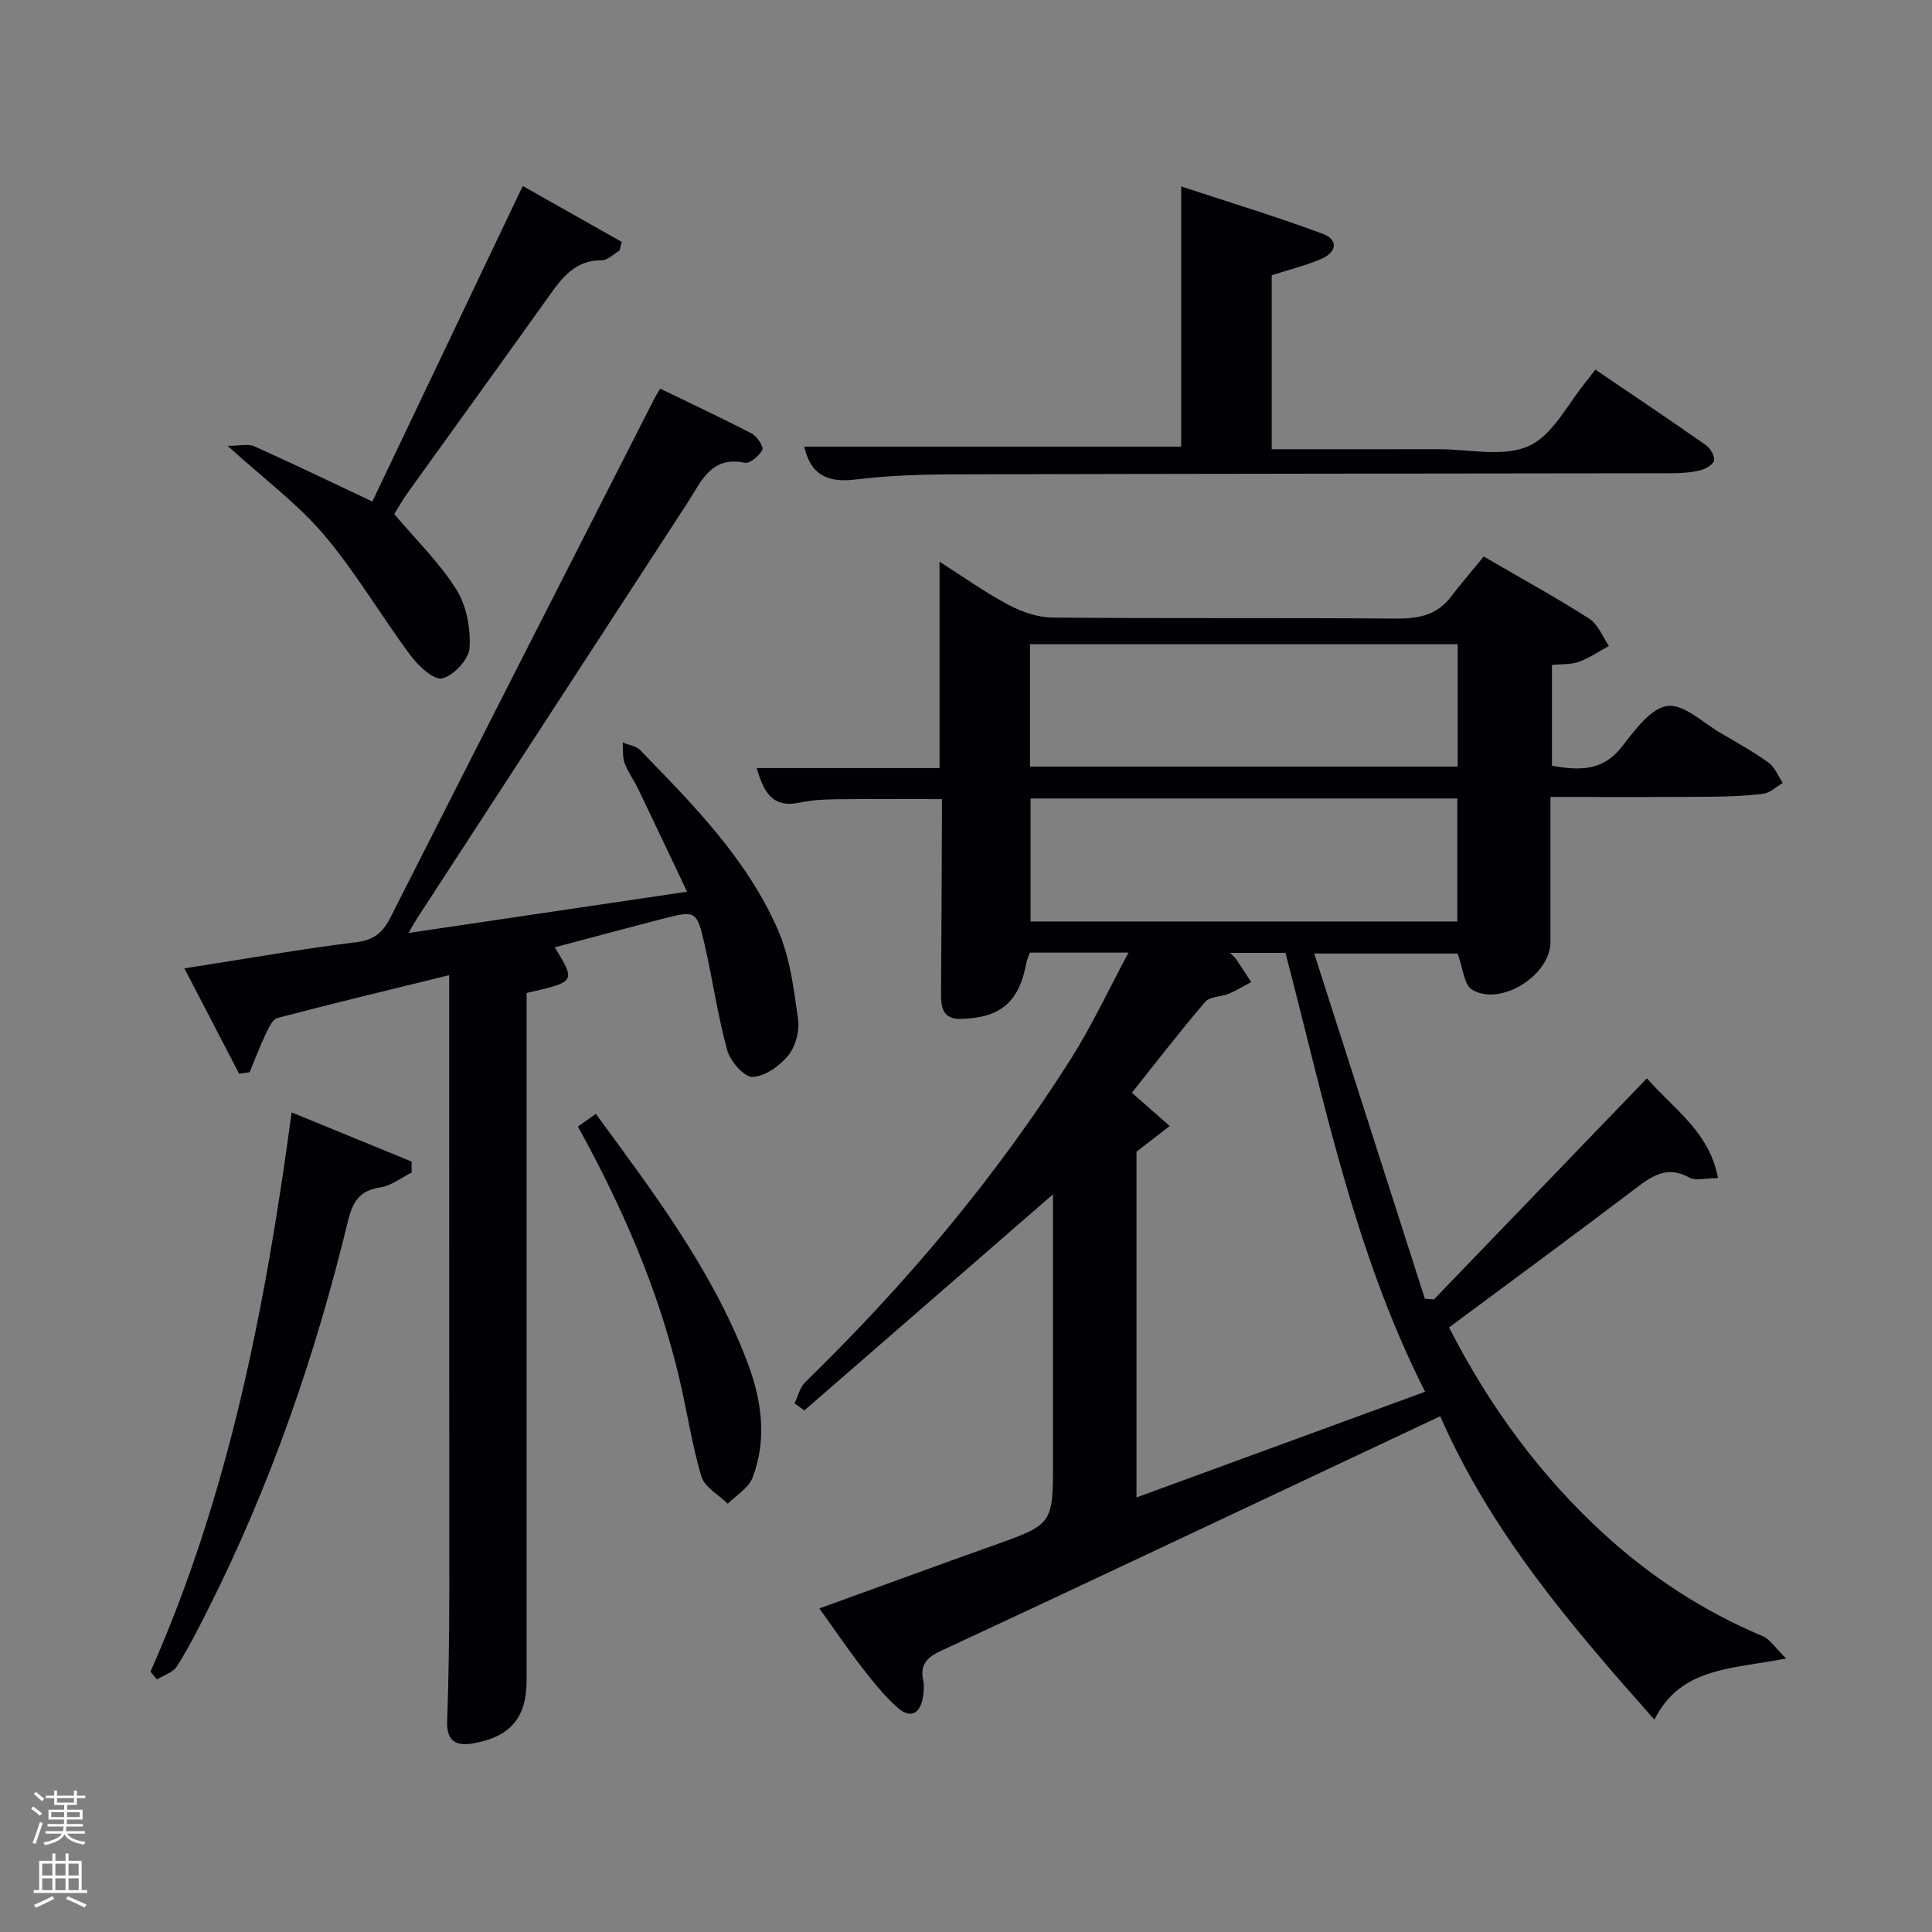 <svg enable-background="new 0 0 400 400" viewBox="0 0 400 400" xmlns="http://www.w3.org/2000/svg"><rect x="0" y="0" width="400" height="400" fill="#808080" stroke="none"/><path d="m6.44 374.46.42-.45c.65.47 1.27.95 1.85 1.44l-.45.49c-.65-.56-1.25-1.06-1.82-1.48m.93 7.33-.63-.26c.55-1.36 1.05-2.8 1.52-4.33.19.1.38.19.59.27-.46 1.29-.95 2.73-1.48 4.32m-.38-10.38.44-.42c.43.34 1.01.82 1.74 1.44l-.49.49c-.53-.51-1.09-1.01-1.69-1.51m2.5.35h1.72v-1.04h.59v1.04h3.52v-1.04h.59v1.04h1.75v.53h-1.75v1.42h-2.03v.97h3.22v2.03h-3.24c0 .35-.01.66-.03.93h3.32v.53h-3.37c-.03.27-.08.58-.15.94h3.96v.53h-3.71c.67.92 1.93 1.48 3.79 1.68-.13.24-.23.44-.29.59-2.13-.38-3.48-1.08-4.04-2.12-.43.97-1.77 1.72-4.03 2.23-.09-.19-.2-.37-.33-.55 2.1-.42 3.37-1.03 3.81-1.83h-3.36v-.53h3.58c.08-.29.13-.61.16-.94h-3.33v-.53h3.39c.02-.27.04-.58.04-.93h-3.23v-2.03h3.25v-.97h-2.07v-1.42h-1.73zm1.12 3.44v1h2.65c.01-.3.02-.44.02-.4v-.25-.35zm1.19-2h3.52v-.91h-3.52zm4.71 2h-2.63v.59c0 .15-.01.28-.01.4h2.64z" fill="#fafbfc"/><path d="m13.56 383.74h.63v1.52h2.72v6.07h1.13v.6h-11.06v-.6h1.13v-6.07h2.73v-1.52h.63v1.52h2.1v-1.52zm-2.69 8.83.38.56c-1.24.63-2.53 1.25-3.85 1.85-.1-.21-.21-.42-.34-.63 1.36-.55 2.63-1.15 3.81-1.78m-2.13-4.27h2.1v-2.45h-2.1zm0 3.04h2.1v-2.46h-2.1zm2.72-3.04h2.1v-2.45h-2.1zm0 3.04h2.1v-2.46h-2.1zm6.07 3.6c-1.41-.71-2.7-1.3-3.86-1.78l.35-.56c1.45.62 2.75 1.19 3.88 1.72zm-1.25-9.09h-2.1v2.45h2.1zm-2.09 5.49h2.1v-2.46h-2.1z" fill="#fafbfc"/><g fill="#010105"><path d="m321 165c0 10.45.01 20.26 0 30.07-.01 6.85-10.3 13.37-16.21 9.84-1.68-1-1.89-4.48-3.02-7.49-8.84 0-18.57 0-29.67 0 7.69 24 15.3 47.73 22.9 71.46.62.05 1.25.1 1.87.16 14.56-15.11 29.12-30.23 44.11-45.79 5.56 6.41 12.93 11.05 14.71 20.66-2.49 0-4.61.63-5.97-.12-4.51-2.49-7.58-.41-11.04 2.22-12.71 9.65-25.59 19.1-38.67 28.82 8.35 16.33 18.86 30.7 32.27 42.94 9.68 8.83 20.5 15.85 32.6 20.95 1.62.68 2.74 2.54 4.92 4.65-11.24 2.23-21.83 1.74-27.27 12.67-17.23-19.42-33.77-38.69-44.35-62.82-12.04 5.67-23.72 11.18-35.41 16.68-22.55 10.61-45.09 21.28-67.7 31.77-2.94 1.36-4.69 2.77-3.93 6.24.24 1.11.13 2.34-.06 3.48-.54 3.35-2.53 4.51-5.14 2.24-2.72-2.37-5.04-5.26-7.27-8.13-3.03-3.91-5.82-8.01-9.03-12.49 12.3-4.45 24.1-8.79 35.95-13.01 12.4-4.41 12.42-4.37 12.42-17.52 0-16.83 0-33.67 0-50.5 0-1.62 0-3.24 0-4.71-17.27 15.02-34.38 29.88-51.48 44.75-.68-.49-1.36-.99-2.03-1.48.72-1.47 1.1-3.29 2.2-4.37 20.84-20.29 39.48-42.39 55.04-66.98 4.31-6.82 7.73-14.2 11.91-21.96-7.56 0-13.98 0-20.42 0-.27.76-.59 1.36-.71 2-1.5 8.2-5.28 11.49-13.51 11.73-3.78.11-4.21-2.33-4.18-5.31.1-12.17.13-24.33.19-36.5.01-1.15 0-2.3 0-3.7-7.51 0-14.76-.06-22.01.03-2.48.03-5.02.18-7.44.69-5.75 1.22-7.48-2.32-8.91-7.15h37.86c0-14.21 0-28.1 0-42.73 4.79 3.05 9.31 6.29 14.17 8.88 2.78 1.48 6.12 2.67 9.22 2.69 23.66.22 47.33.02 71 .21 4.6.04 8.47-.6 11.41-4.42 2.24-2.91 4.63-5.69 6.87-8.43 8.18 4.76 15.17 8.59 21.86 12.88 1.81 1.16 2.73 3.71 4.06 5.63-2.06 1.12-4.02 2.5-6.2 3.29-1.65.6-3.57.44-5.6.65v20.87c5.43.95 10.44 1.28 14.53-3.99 2.61-3.36 5.92-7.93 9.39-8.39 3.41-.45 7.45 3.56 11.16 5.7 3.31 1.92 6.67 3.8 9.77 6.04 1.31.95 1.98 2.77 2.94 4.2-1.34.78-2.62 2.06-4.03 2.24-3.77.47-7.6.59-11.41.62-10.69.09-21.34.04-32.66.04zm-85.7 73.44v71.59c20.12-7.37 39.82-14.58 59.75-21.88-14.74-29.16-20.91-60.37-28.91-90.87-3.92 0-7.46 0-11.45 0 .67.71 1.04 1.01 1.29 1.38 1.04 1.54 2.05 3.1 3.07 4.66-1.54.82-3.03 1.75-4.64 2.42s-3.93.56-4.89 1.68c-5.37 6.29-10.42 12.86-15.18 18.82 2.92 2.57 5.38 4.73 7.83 6.89-2.11 1.63-4.22 3.26-6.87 5.31zm66.5-105.06c-29.87 0-59.23 0-88.55 0v25.33h88.55c0-8.56 0-16.82 0-25.33zm-.08 57.4c0-8.85 0-17.11 0-25.46-29.64 0-59.01 0-88.35 0v25.46z"/><path d="m49.51 222.31c-3.69-7.1-7.38-14.2-11.33-21.82 12.44-1.94 23.98-3.98 35.6-5.42 3.7-.46 5.48-2.01 7.05-5.1 18.17-35.88 36.45-71.7 54.7-107.54.22-.44.5-.85 1.16-1.97 6.32 3.07 12.71 6.06 18.96 9.31 1.1.57 2.5 2.75 2.18 3.37-.64 1.24-2.58 2.88-3.62 2.67-7.04-1.46-9.02 3.9-11.83 8.23-18.69 28.72-37.38 57.43-56.06 86.15-.43.67-.81 1.37-1.74 2.97 19.5-2.89 38.1-5.64 57.67-8.54-3.53-7.42-6.81-14.39-10.15-21.34-.86-1.79-2.1-3.43-2.78-5.28-.47-1.3-.28-2.84-.39-4.28 1.22.52 2.76.72 3.61 1.59 11.04 11.35 22.27 22.68 28.63 37.47 2.42 5.64 3.2 12.07 4.06 18.24.34 2.41-.51 5.63-2.02 7.49-1.77 2.17-4.83 4.36-7.4 4.45-1.74.06-4.6-3.21-5.23-5.47-1.99-7.17-3.01-14.6-4.68-21.86-1.65-7.16-1.8-7.17-8.82-5.37-7.36 1.89-14.69 3.88-22.22 5.87 4.35 7.14 4.35 7.14-5.83 9.45v5.37 136.94c0 7.65-3.27 11.61-10.83 13.02-3.55.66-5.77-.19-5.62-4.54.31-8.82.43-17.65.44-26.47 0-40.47-.02-80.95-.02-121.43 0-1.98 0-3.96 0-6.57-12.18 2.99-23.9 5.8-35.56 8.86-1.02.27-1.81 2.02-2.39 3.24-1.24 2.62-2.27 5.33-3.38 8.01-.72.09-1.44.2-2.16.3z"/><path d="m166.52 92.47h78.03c0-17.47 0-35.18 0-53.87 9.79 3.23 19.65 6.22 29.29 9.8 3.43 1.27 2.82 3.91-.35 5.24-3.18 1.34-6.57 2.18-10.19 3.35v36.02c11.62 0 23.06.02 34.51-.01 6.33-.01 13.47 1.72 18.74-.67 5.03-2.28 8.11-8.87 12.04-13.58.53-.64 1.01-1.32 1.71-2.23 7.88 5.35 15.45 10.42 22.9 15.65.92.65 1.89 2.31 1.66 3.21s-1.85 1.76-3 2.03c-1.91.45-3.93.57-5.91.57-49.65.08-99.29.09-148.94.23-6.64.02-13.33.27-19.92 1.07-5.69.7-9.28-.93-10.57-6.81z"/><path d="m108.23 38.51c6.96 3.93 13.72 7.74 20.48 11.56-.15.6-.3 1.2-.45 1.8-1.22.71-2.44 2.03-3.65 2.02-5.48-.05-8.19 3.54-10.96 7.42-9.65 13.55-19.42 27.02-29.12 40.54-1.15 1.6-2.12 3.32-2.91 4.58 4.55 5.38 9.38 10.07 12.86 15.61 2.11 3.36 2.99 8.08 2.74 12.09-.14 2.35-3.28 5.74-5.65 6.32-1.73.43-4.94-2.56-6.55-4.72-6.13-8.23-11.34-17.21-17.95-25.01-5.44-6.41-12.39-11.55-19.94-18.41 2.55 0 4.25-.48 5.49.08 7.87 3.52 15.64 7.28 24.47 11.44 10.22-21.42 20.48-42.94 31.14-65.32z"/><path d="m31.16 346.09c16.23-36.62 23.79-75.43 29.22-115.78 8.63 3.54 16.73 6.86 24.84 10.18 0 .76.01 1.51.01 2.27-2.16 1.07-4.23 2.75-6.5 3.08-4.37.64-5.75 3.07-6.71 7.05-6.73 27.81-16.05 54.71-28.94 80.3-2.01 4-4.05 8.01-6.44 11.79-.81 1.28-2.74 1.85-4.16 2.74-.44-.54-.88-1.09-1.32-1.63z"/><path d="m119.65 233.24c1.41-1 2.44-1.73 3.71-2.63 11.95 16.31 24 32.21 31.24 51.05 3.04 7.91 4.34 16.16 1.18 24.33-.82 2.12-3.35 3.58-5.1 5.35-1.89-1.87-4.81-3.43-5.47-5.66-2.02-6.81-3.03-13.91-4.69-20.83-4.33-18.06-11.67-34.93-20.87-51.61z"/></g></svg>